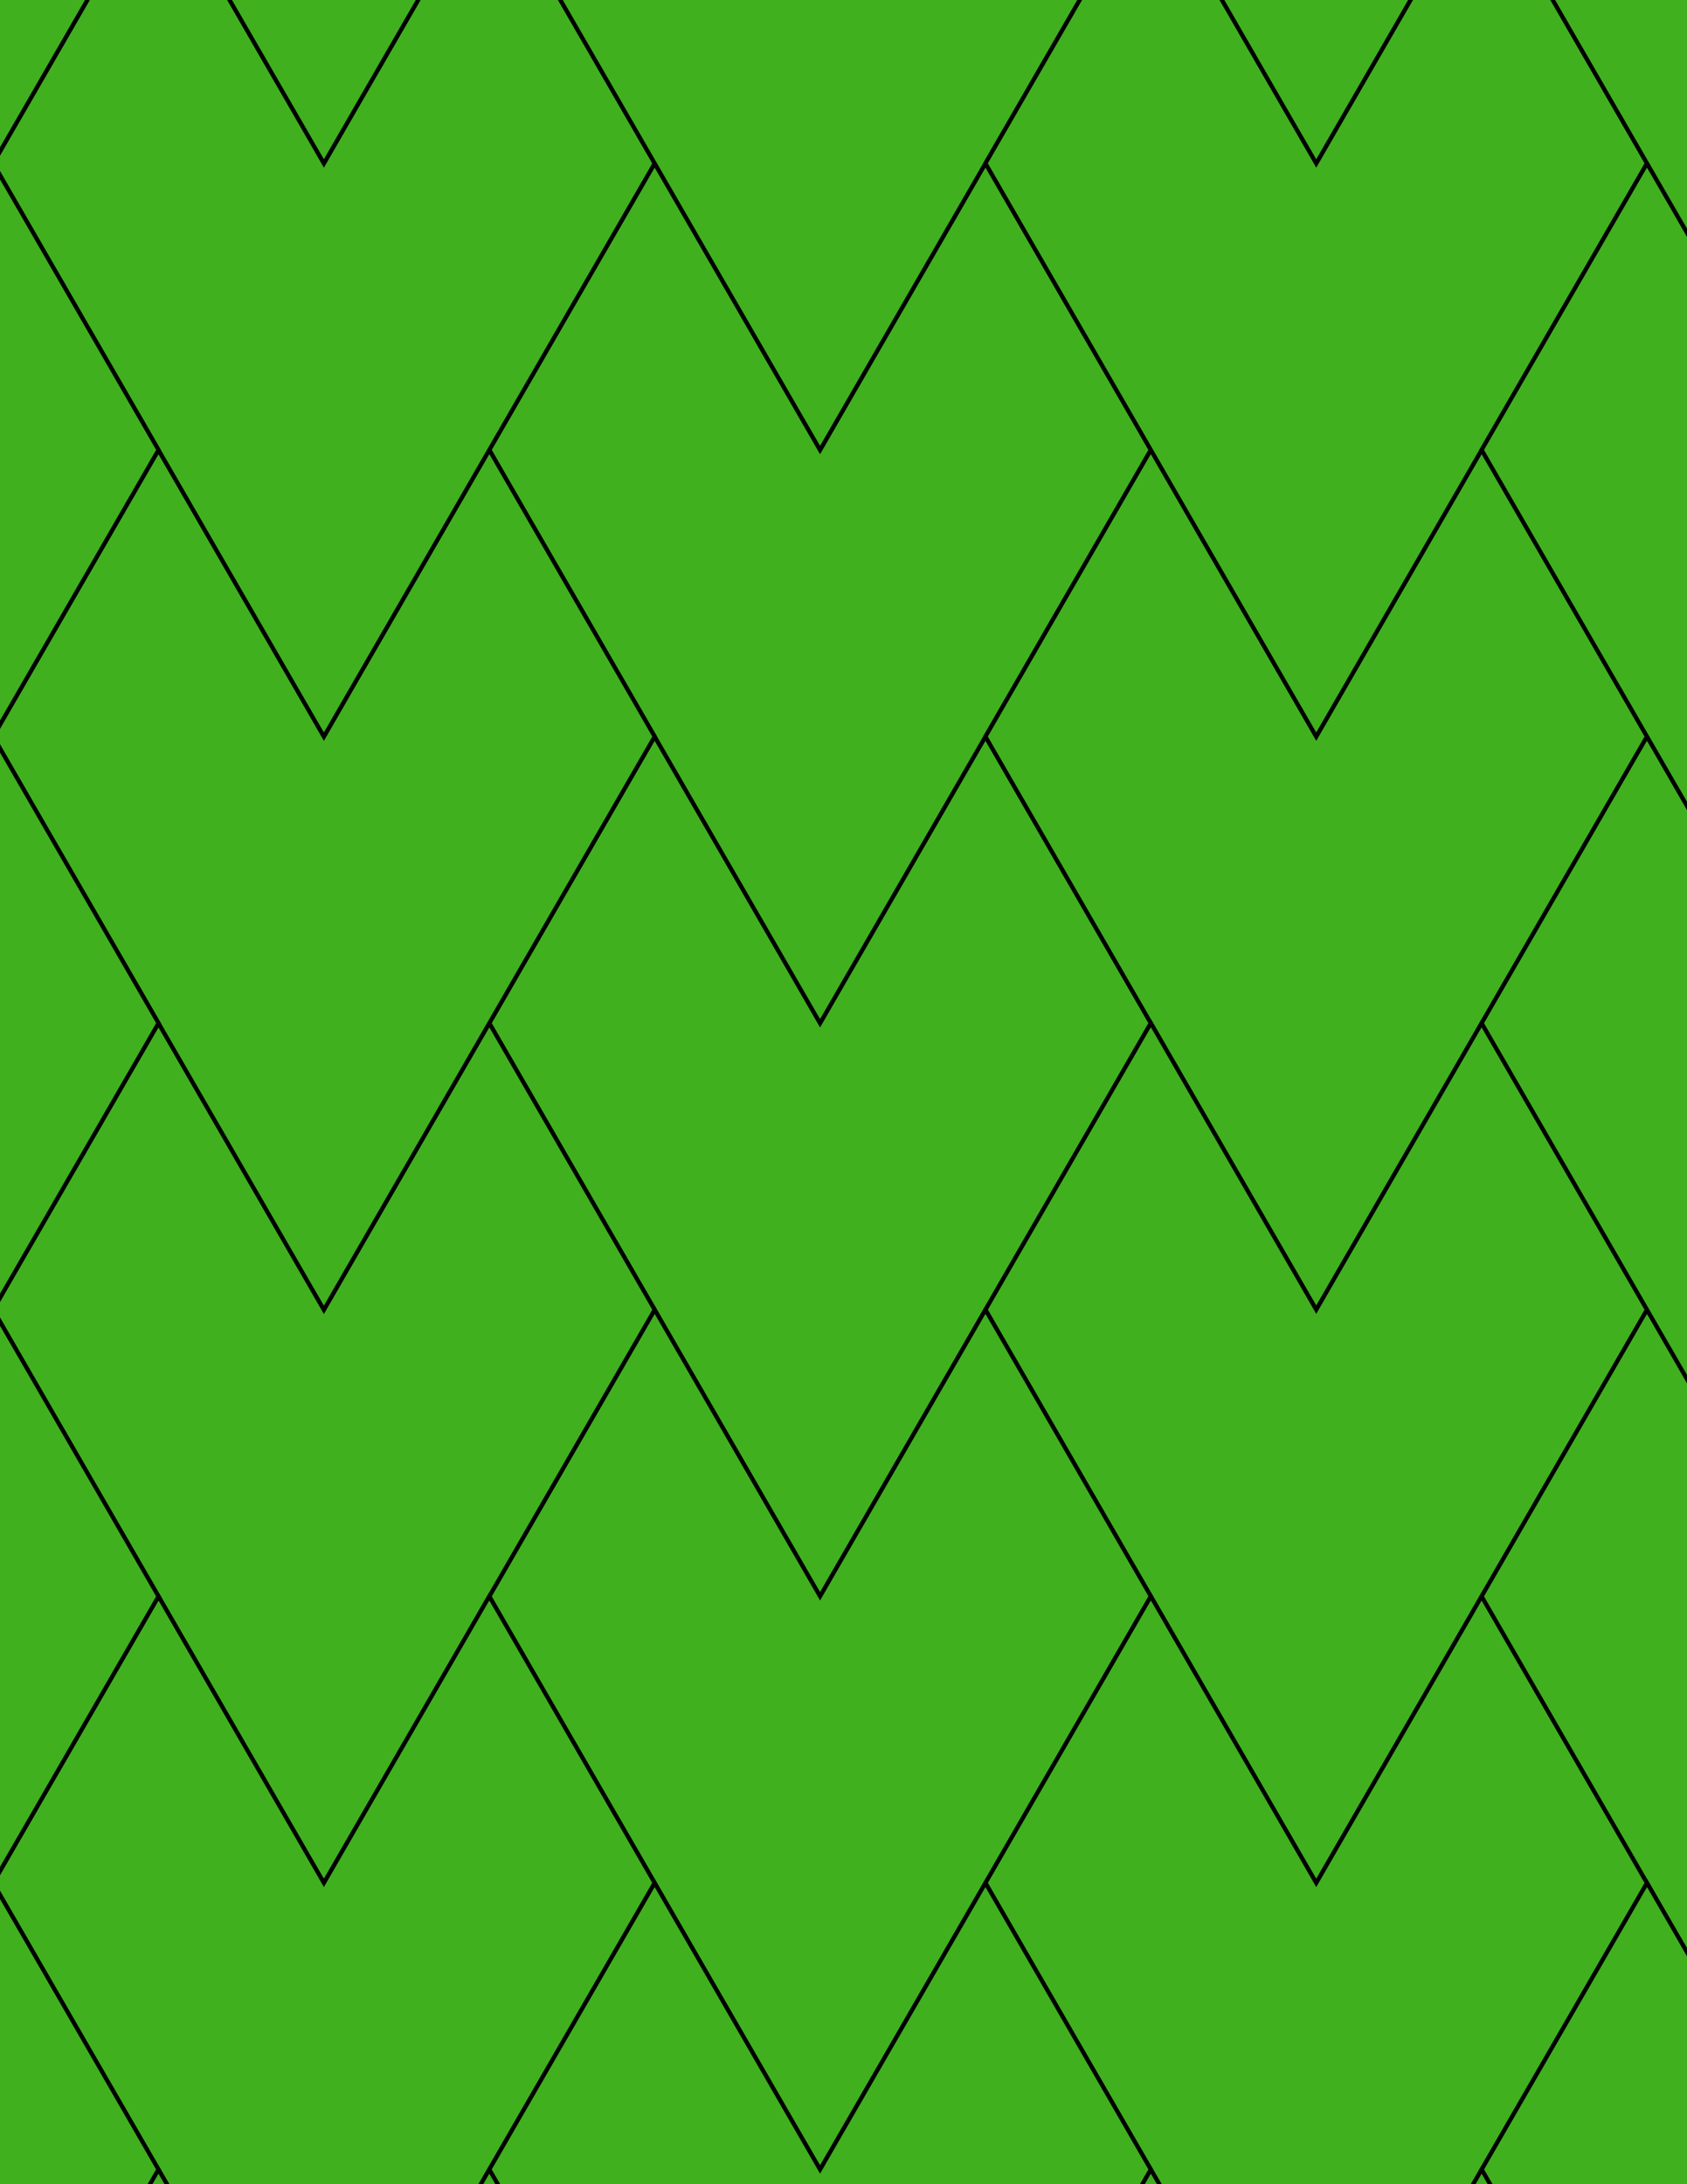 <svg xmlns="http://www.w3.org/2000/svg" xmlns:xlink="http://www.w3.org/1999/xlink" xmlns:inkscape="http://www.inkscape.org/namespaces/inkscape" version="1.1" width="612" height="792" viewBox="0 0 612 792">
<path transform="matrix(.1,0,0,-.1,0,792)" d="M2975 2131.5 3575 3170.8 4175 4210 3575 5249.2 2975 4210 2375 5249.2 1775 4210 2375 3170.8" fill="#40b01f"/>
<path transform="matrix(.1,0,0,-.1,0,792)" stroke-width="15" stroke-linecap="butt" stroke-miterlimit="10" stroke-linejoin="miter" fill="none" stroke="#000000" d="M2975 2131.5 3575 3170.8 4175 4210 3575 5249.2 2975 4210 2375 5249.2 1775 4210 2375 3170.8Z"/>
<path transform="matrix(.1,0,0,-.1,0,792)" d="M2975 4210 3575 5249.2 4175 6288.5 3575 7327.7 2975 6288.5 2375 7327.7 1775 6288.5 2375 5249.2" fill="#40b01f"/>
<path transform="matrix(.1,0,0,-.1,0,792)" stroke-width="15" stroke-linecap="butt" stroke-miterlimit="10" stroke-linejoin="miter" fill="none" stroke="#000000" d="M2975 4210 3575 5249.2 4175 6288.5 3575 7327.7 2975 6288.5 2375 7327.7 1775 6288.5 2375 5249.2Z"/>
<path transform="matrix(.1,0,0,-.1,0,792)" d="M3575 5249.2 4175 4210 4775 3170.8 5375 4210 5975 5249.2 5375 6288.5 4775 5249.2 4175 6288.5" fill="#40b01f"/>
<path transform="matrix(.1,0,0,-.1,0,792)" stroke-width="15" stroke-linecap="butt" stroke-miterlimit="10" stroke-linejoin="miter" fill="none" stroke="#000000" d="M3575 5249.2 4175 4210 4775 3170.8 5375 4210 5975 5249.2 5375 6288.5 4775 5249.2 4175 6288.5Z"/>
<path transform="matrix(.1,0,0,-.1,0,792)" d="M3575 3170.8 4175 2131.5 4775 1092.3 5375 2131.5 5975 3170.8 5375 4210 4775 3170.8 4175 4210" fill="#40b01f"/>
<path transform="matrix(.1,0,0,-.1,0,792)" stroke-width="15" stroke-linecap="butt" stroke-miterlimit="10" stroke-linejoin="miter" fill="none" stroke="#000000" d="M3575 3170.8 4175 2131.5 4775 1092.3 5375 2131.5 5975 3170.8 5375 4210 4775 3170.8 4175 4210Z"/>
<path transform="matrix(.1,0,0,-.1,0,792)" d="M3575 3170.8 2975 2131.5 2375 3170.8 1775 2131.5 2375 1092.3 2975 53.102 3575 1092.3 4175 2131.5" fill="#40b01f"/>
<path transform="matrix(.1,0,0,-.1,0,792)" stroke-width="15" stroke-linecap="butt" stroke-miterlimit="10" stroke-linejoin="miter" fill="none" stroke="#000000" d="M3575 3170.8 2975 2131.5 2375 3170.8 1775 2131.5 2375 1092.3 2975 53.102 3575 1092.3 4175 2131.5Z"/>
<path transform="matrix(.1,0,0,-.1,0,792)" d="M2375 3170.8 1775 4210 1175 3170.8 575 4210-25 3170.8 575 2131.5 1175 1092.3 1775 2131.5" fill="#40b01f"/>
<path transform="matrix(.1,0,0,-.1,0,792)" stroke-width="15" stroke-linecap="butt" stroke-miterlimit="10" stroke-linejoin="miter" fill="none" stroke="#000000" d="M2375 3170.8 1775 4210 1175 3170.8 575 4210-25 3170.8 575 2131.5 1175 1092.3 1775 2131.5Z"/>
<path transform="matrix(.1,0,0,-.1,0,792)" d="M2375 5249.2 1775 6288.5 1175 5249.2 575 6288.5-25 5249.2 575 4210 1175 3170.8 1775 4210" fill="#40b01f"/>
<path transform="matrix(.1,0,0,-.1,0,792)" stroke-width="15" stroke-linecap="butt" stroke-miterlimit="10" stroke-linejoin="miter" fill="none" stroke="#000000" d="M2375 5249.2 1775 6288.5 1175 5249.2 575 6288.5-25 5249.2 575 4210 1175 3170.8 1775 4210Z"/>
<path transform="matrix(.1,0,0,-.1,0,792)" d="M1775 6288.5 2375 7327.7 1775 8366.9 1175 7327.7 575 8366.9-25 7327.7 575 6288.5 1175 5249.2" fill="#40b01f"/>
<path transform="matrix(.1,0,0,-.1,0,792)" stroke-width="15" stroke-linecap="butt" stroke-miterlimit="10" stroke-linejoin="miter" fill="none" stroke="#000000" d="M1775 6288.5 2375 7327.7 1775 8366.9 1175 7327.7 575 8366.9-25 7327.7 575 6288.5 1175 5249.2Z"/>
<path transform="matrix(.1,0,0,-.1,0,792)" d="M2975 6288.5 3575 7327.7 4175 8366.9 3575 9406.2 2975 8366.9 2375 9406.2 1775 8366.9 2375 7327.7" fill="#40b01f"/>
<path transform="matrix(.1,0,0,-.1,0,792)" stroke-width="15" stroke-linecap="butt" stroke-miterlimit="10" stroke-linejoin="miter" fill="none" stroke="#000000" d="M2975 6288.5 3575 7327.7 4175 8366.9 3575 9406.2 2975 8366.9 2375 9406.2 1775 8366.9 2375 7327.7Z"/>
<path transform="matrix(.1,0,0,-.1,0,792)" d="M4175 6288.5 4775 5249.2 5375 6288.5 5975 7327.7 5375 8366.9 4775 7327.7 4175 8366.9 3575 7327.7" fill="#40b01f"/>
<path transform="matrix(.1,0,0,-.1,0,792)" stroke-width="15" stroke-linecap="butt" stroke-miterlimit="10" stroke-linejoin="miter" fill="none" stroke="#000000" d="M4175 6288.5 4775 5249.2 5375 6288.5 5975 7327.7 5375 8366.9 4775 7327.7 4175 8366.9 3575 7327.7Z"/>
<path transform="matrix(.1,0,0,-.1,0,792)" d="M1775 2131.5 1175 1092.3 575 2131.5-25 1092.3 575 53.102 1175-986.199 1775 53.102 2375 1092.3" fill="#40b01f"/>
<path transform="matrix(.1,0,0,-.1,0,792)" stroke-width="15" stroke-linecap="butt" stroke-miterlimit="10" stroke-linejoin="miter" fill="none" stroke="#000000" d="M1775 2131.5 1175 1092.3 575 2131.5-25 1092.3 575 53.102 1175-986.199 1775 53.102 2375 1092.3Z"/>
<path transform="matrix(.1,0,0,-.1,0,792)" d="M4175 2131.5 3575 1092.3 4175 53.102 4775-986.199 5375 53.102 5975 1092.3 5375 2131.5 4775 1092.3" fill="#40b01f"/>
<path transform="matrix(.1,0,0,-.1,0,792)" stroke-width="15" stroke-linecap="butt" stroke-miterlimit="10" stroke-linejoin="miter" fill="none" stroke="#000000" d="M4175 2131.5 3575 1092.3 4175 53.102 4775-986.199 5375 53.102 5975 1092.3 5375 2131.5 4775 1092.3Z"/>
<path transform="matrix(.1,0,0,-.1,0,792)" d="M3575 1092.3 2975 53.102 2375 1092.3 1775 53.102 2375-986.199 2975-2025.4 3575-986.199 4175 53.102" fill="#40b01f"/>
<path transform="matrix(.1,0,0,-.1,0,792)" stroke-width="15" stroke-linecap="butt" stroke-miterlimit="10" stroke-linejoin="miter" fill="none" stroke="#000000" d="M3575 1092.3 2975 53.102 2375 1092.3 1775 53.102 2375-986.199 2975-2025.4 3575-986.199 4175 53.102Z"/>
<path transform="matrix(.1,0,0,-.1,0,792)" d="M4775 7327.7 5375 8366.9 5975 9406.2 5375 10445.4 4775 9406.2 4175 10445.4 3575 9406.2 4175 8366.9" fill="#40b01f"/>
<path transform="matrix(.1,0,0,-.1,0,792)" stroke-width="15" stroke-linecap="butt" stroke-miterlimit="10" stroke-linejoin="miter" fill="none" stroke="#000000" d="M4775 7327.7 5375 8366.9 5975 9406.2 5375 10445.4 4775 9406.2 4175 10445.4 3575 9406.2 4175 8366.9Z"/>
<path transform="matrix(.1,0,0,-.1,0,792)" d="M1175 7327.7 1775 8366.9 2375 9406.2 1775 10445.4 1175 9406.2 575 10445.4-25 9406.2 575 8366.9" fill="#40b01f"/>
<path transform="matrix(.1,0,0,-.1,0,792)" stroke-width="15" stroke-linecap="butt" stroke-miterlimit="10" stroke-linejoin="miter" fill="none" stroke="#000000" d="M1175 7327.7 1775 8366.9 2375 9406.2 1775 10445.4 1175 9406.2 575 10445.4-25 9406.2 575 8366.9Z"/>
<path transform="matrix(.1,0,0,-.1,0,792)" d="M575 6288.5-25 7327.7-625 6288.5-1225 7327.7-1825 6288.5-1225 5249.2-625 4210-25 5249.2" fill="#40b01f"/>
<path transform="matrix(.1,0,0,-.1,0,792)" stroke-width="15" stroke-linecap="butt" stroke-miterlimit="10" stroke-linejoin="miter" fill="none" stroke="#000000" d="M575 6288.5-25 7327.7-625 6288.5-1225 7327.7-1825 6288.5-1225 5249.2-625 4210-25 5249.2Z"/>
<path transform="matrix(.1,0,0,-.1,0,792)" d="M575 4210-25 5249.2-625 4210-1225 5249.2-1825 4210-1225 3170.8-625 2131.5-25 3170.8" fill="#40b01f"/>
<path transform="matrix(.1,0,0,-.1,0,792)" stroke-width="15" stroke-linecap="butt" stroke-miterlimit="10" stroke-linejoin="miter" fill="none" stroke="#000000" d="M575 4210-25 5249.2-625 4210-1225 5249.2-1825 4210-1225 3170.8-625 2131.5-25 3170.8Z"/>
<path transform="matrix(.1,0,0,-.1,0,792)" d="M575 2131.5-25 3170.8-625 2131.5-1225 3170.8-1825 2131.5-1225 1092.3-625 53.102-25 1092.3" fill="#40b01f"/>
<path transform="matrix(.1,0,0,-.1,0,792)" stroke-width="15" stroke-linecap="butt" stroke-miterlimit="10" stroke-linejoin="miter" fill="none" stroke="#000000" d="M575 2131.5-25 3170.8-625 2131.5-1225 3170.8-1825 2131.5-1225 1092.3-625 53.102-25 1092.3Z"/>
<path transform="matrix(.1,0,0,-.1,0,792)" d="M5375 2131.5 5975 1092.3 6575 53.102 7175 1092.3 7775 2131.5 7175 3170.8 6575 2131.5 5975 3170.8" fill="#40b01f"/>
<path transform="matrix(.1,0,0,-.1,0,792)" stroke-width="15" stroke-linecap="butt" stroke-miterlimit="10" stroke-linejoin="miter" fill="none" stroke="#000000" d="M5375 2131.5 5975 1092.3 6575 53.102 7175 1092.3 7775 2131.5 7175 3170.8 6575 2131.5 5975 3170.8Z"/>
<path transform="matrix(.1,0,0,-.1,0,792)" d="M5375 4210 5975 3170.8 6575 2131.5 7175 3170.8 7775 4210 7175 5249.2 6575 4210 5975 5249.2" fill="#40b01f"/>
<path transform="matrix(.1,0,0,-.1,0,792)" stroke-width="15" stroke-linecap="butt" stroke-miterlimit="10" stroke-linejoin="miter" fill="none" stroke="#000000" d="M5375 4210 5975 3170.8 6575 2131.5 7175 3170.8 7775 4210 7175 5249.2 6575 4210 5975 5249.2Z"/>
<path transform="matrix(.1,0,0,-.1,0,792)" d="M5375 6288.5 5975 5249.2 6575 4210 7175 5249.2 7775 6288.5 7175 7327.7 6575 6288.5 5975 7327.7" fill="#40b01f"/>
<path transform="matrix(.1,0,0,-.1,0,792)" stroke-width="15" stroke-linecap="butt" stroke-miterlimit="10" stroke-linejoin="miter" fill="none" stroke="#000000" d="M5375 6288.5 5975 5249.2 6575 4210 7175 5249.2 7775 6288.5 7175 7327.7 6575 6288.5 5975 7327.7Z"/>
<path transform="matrix(.1,0,0,-.1,0,792)" d="M5975 7327.7 6575 6288.5 7175 7327.7 7775 8366.9 7175 9406.2 6575 8366.9 5975 9406.2 5375 8366.9" fill="#40b01f"/>
<path transform="matrix(.1,0,0,-.1,0,792)" stroke-width="15" stroke-linecap="butt" stroke-miterlimit="10" stroke-linejoin="miter" fill="none" stroke="#000000" d="M5975 7327.7 6575 6288.5 7175 7327.7 7775 8366.9 7175 9406.2 6575 8366.9 5975 9406.2 5375 8366.9Z"/>
<path transform="matrix(.1,0,0,-.1,0,792)" d="M-25 7327.7 575 8366.9-25 9406.2-625 8366.9-1225 9406.2-1825 8366.9-1225 7327.7-625 6288.5" fill="#40b01f"/>
<path transform="matrix(.1,0,0,-.1,0,792)" stroke-width="15" stroke-linecap="butt" stroke-miterlimit="10" stroke-linejoin="miter" fill="none" stroke="#000000" d="M-25 7327.7 575 8366.9-25 9406.2-625 8366.9-1225 9406.2-1825 8366.9-1225 7327.7-625 6288.5Z"/>
<path transform="matrix(.1,0,0,-.1,0,792)" d="M-25 1092.3-625 53.102-1225 1092.3-1825 53.102-1225-986.199-625-2025.4-25-986.199 575 53.102" fill="#40b01f"/>
<path transform="matrix(.1,0,0,-.1,0,792)" stroke-width="15" stroke-linecap="butt" stroke-miterlimit="10" stroke-linejoin="miter" fill="none" stroke="#000000" d="M-25 1092.3-625 53.102-1225 1092.3-1825 53.102-1225-986.199-625-2025.4-25-986.199 575 53.102Z"/>
<path transform="matrix(.1,0,0,-.1,0,792)" d="M5975 1092.3 5375 53.102 5975-986.199 6575-2025.4 7175-986.199 7775 53.102 7175 1092.3 6575 53.102" fill="#40b01f"/>
<path transform="matrix(.1,0,0,-.1,0,792)" stroke-width="15" stroke-linecap="butt" stroke-miterlimit="10" stroke-linejoin="miter" fill="none" stroke="#000000" d="M5975 1092.3 5375 53.102 5975-986.199 6575-2025.4 7175-986.199 7775 53.102 7175 1092.3 6575 53.102Z"/>
<path transform="matrix(.1,0,0,-.1,0,792)" d="M5375 53.102 4775-986.199 4175 53.102 3575-986.199 4175-2025.4 4775-3064.6 5375-2025.4 5975-986.199" fill="#40b01f"/>
<path transform="matrix(.1,0,0,-.1,0,792)" stroke-width="15" stroke-linecap="butt" stroke-miterlimit="10" stroke-linejoin="miter" fill="none" stroke="#000000" d="M5375 53.102 4775-986.199 4175 53.102 3575-986.199 4175-2025.4 4775-3064.6 5375-2025.4 5975-986.199Z"/>
<path transform="matrix(.1,0,0,-.1,0,792)" d="M575 53.102-25-986.199 575-2025.4 1175-3064.6 1775-2025.4 2375-986.199 1775 53.102 1175-986.199" fill="#40b01f"/>
<path transform="matrix(.1,0,0,-.1,0,792)" stroke-width="15" stroke-linecap="butt" stroke-miterlimit="10" stroke-linejoin="miter" fill="none" stroke="#000000" d="M575 53.102-25-986.199 575-2025.4 1175-3064.6 1775-2025.4 2375-986.199 1775 53.102 1175-986.199Z"/>
</svg>
